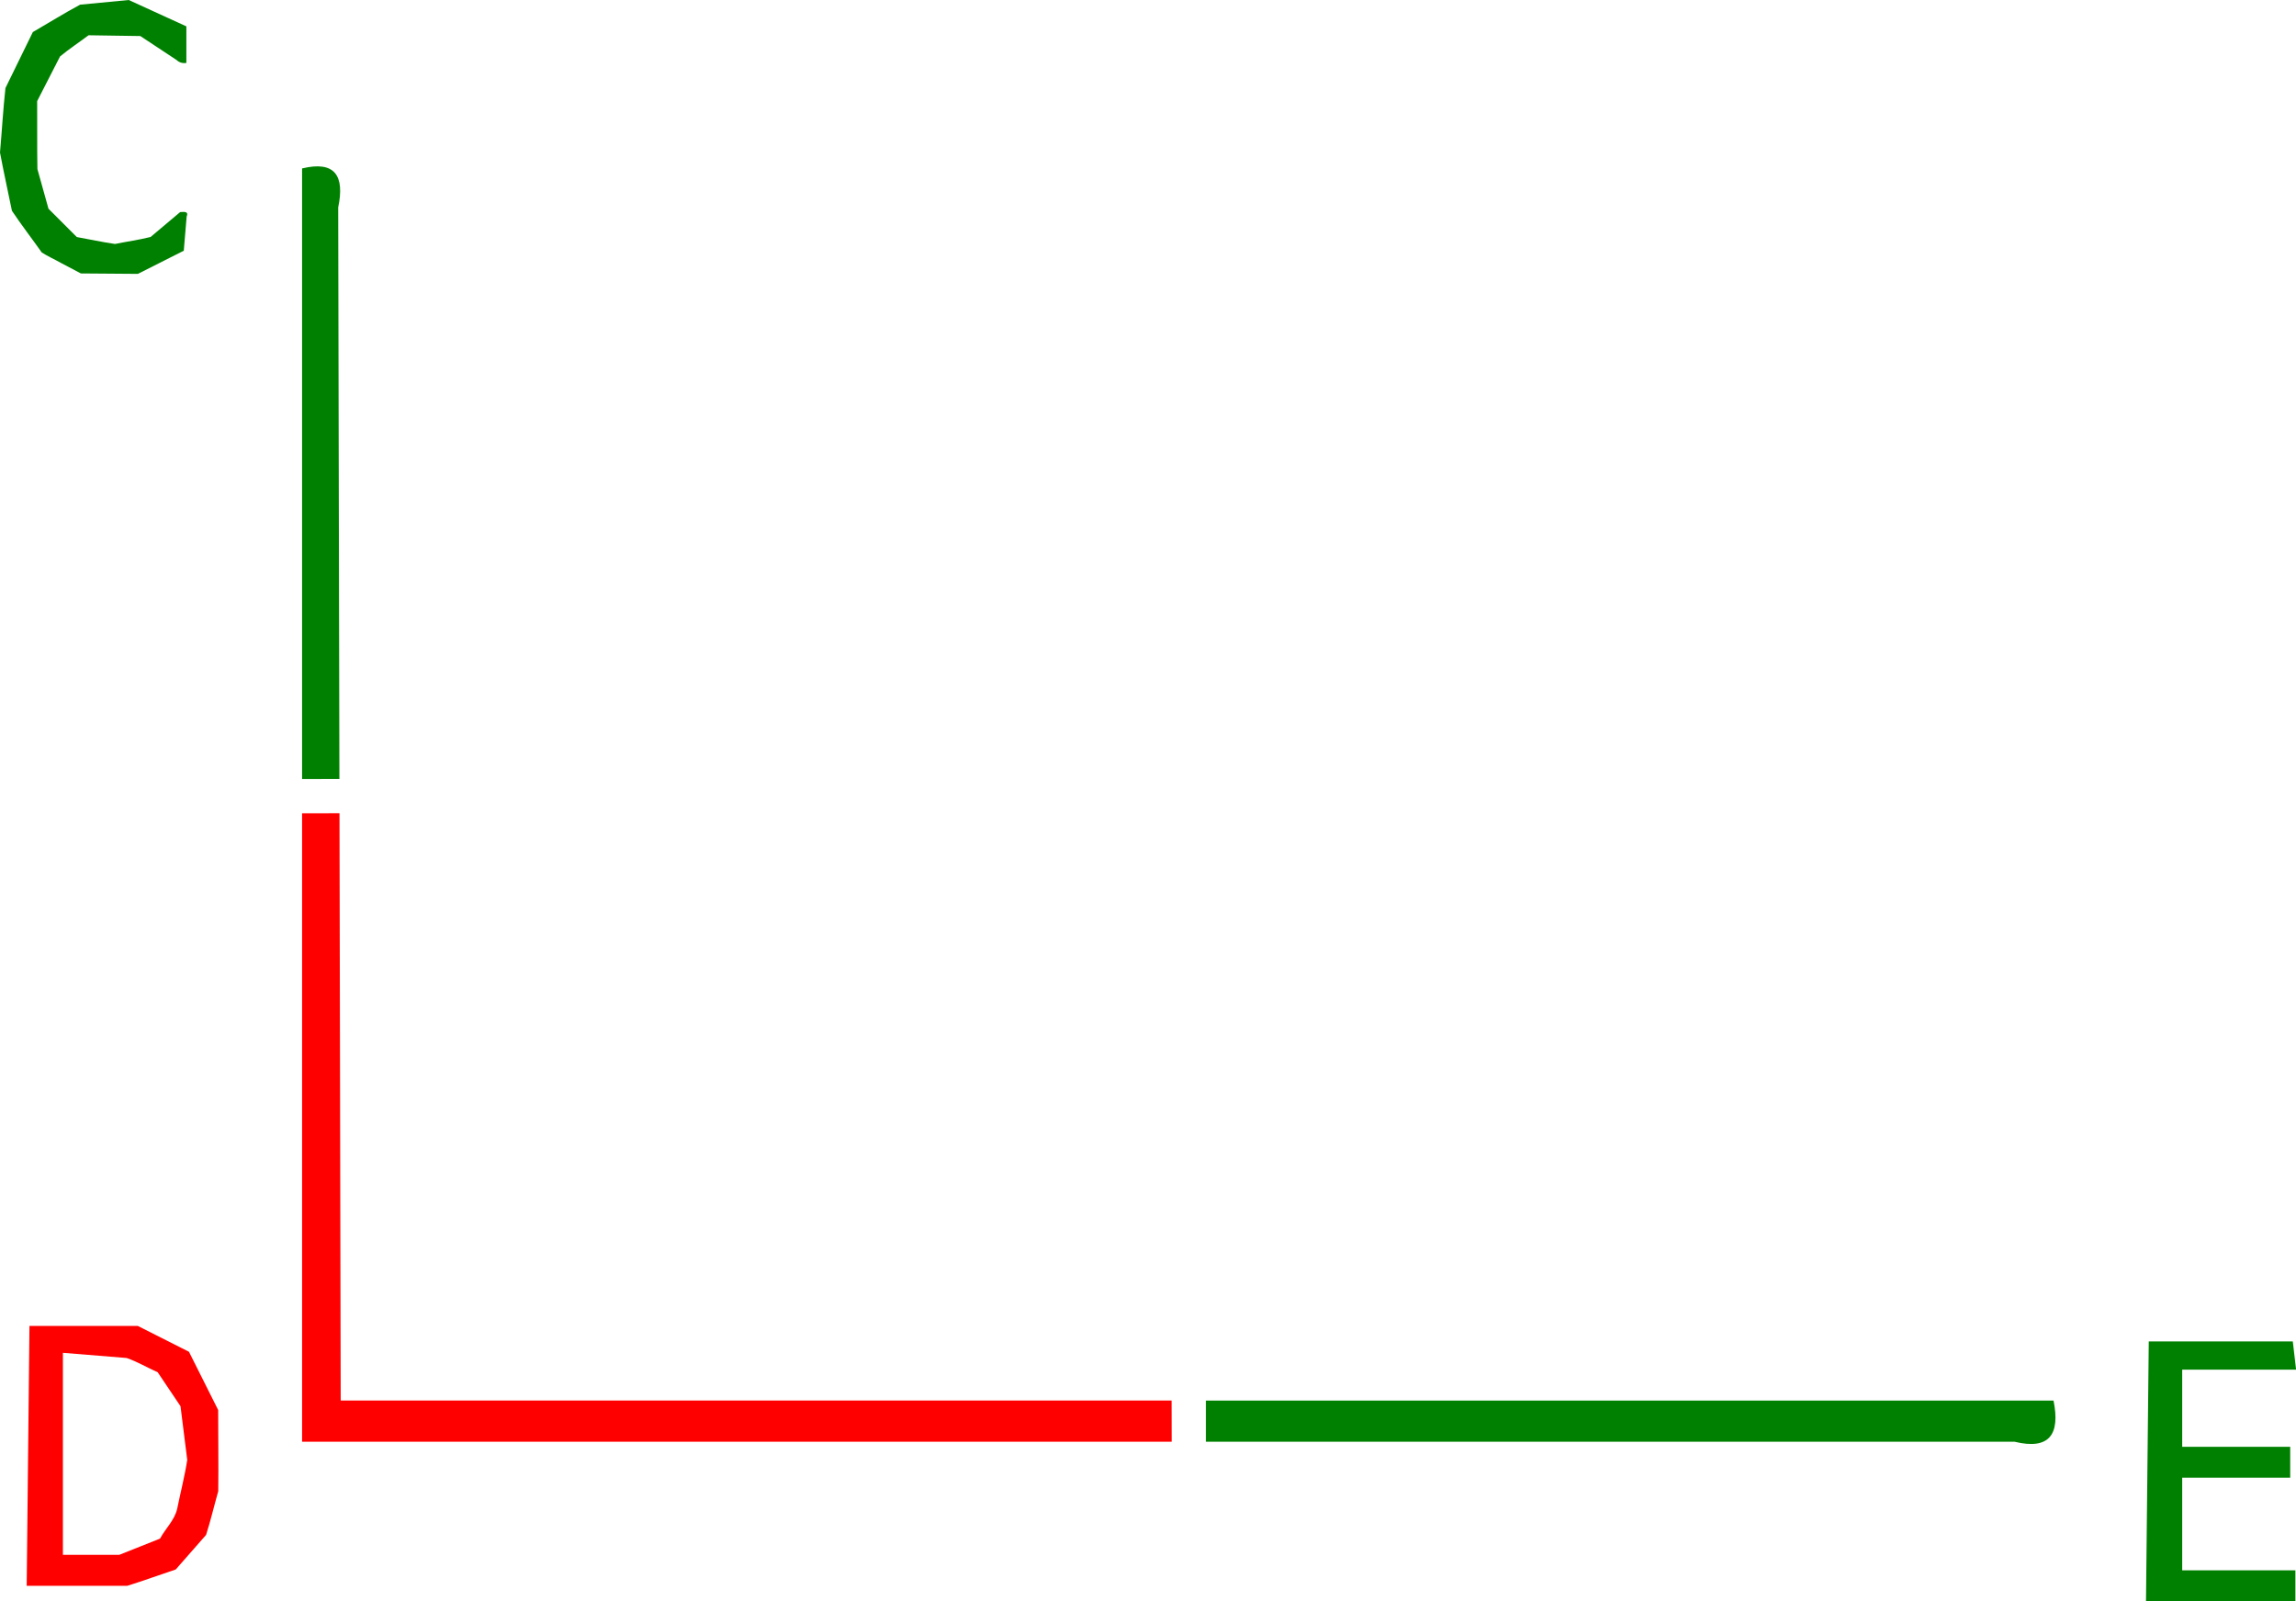<?xml version="1.0" encoding="UTF-8" standalone="no"?>
<svg
   xmlns:dc="http://purl.org/dc/elements/1.1/"
   xmlns:cc="http://creativecommons.org/ns#"
   xmlns:rdf="http://www.w3.org/1999/02/22-rdf-syntax-ns#"
   xmlns:svg="http://www.w3.org/2000/svg"
   xmlns="http://www.w3.org/2000/svg"
   id="svg8"
   version="1.1"
   viewBox="0 0 26.572 18.528"
   height="70.028"
   width="100.43">
  <defs
     id="defs2" />
  <path
     d="M 0.341,15.343 H 1.595 c 0.197,0.1 0.395,0.2 0.592,0.299 l 0.338,0.674 c -2.7e-4,0.313 0.005,0.627 0.001,0.939 -0.048,0.168 -0.088,0.341 -0.141,0.506 -0.117,0.133 -0.234,0.266 -0.351,0.4 -0.187,0.062 -0.373,0.131 -0.561,0.189 H 0.309 Z m 1.275,2.555 c 0.079,-0.031 0.157,-0.063 0.236,-0.094 0.063,-0.117 0.17,-0.215 0.199,-0.347 0.038,-0.188 0.087,-0.375 0.116,-0.564 C 2.141,16.686 2.115,16.479 2.089,16.272 2.001,16.141 1.913,16.01 1.825,15.879 1.705,15.826 1.59,15.757 1.466,15.714 1.22,15.694 0.974,15.674 0.728,15.654 V 17.992 H 1.38 C 1.459,17.961 1.537,17.929 1.616,17.898 Z M 13.559,16.206 H 3.943 l -0.014,-6.796 -0.433,0.001 V 16.683 H 13.56 Z"
     style="fill:#ff0000;stroke-width:0.06"
     id="path819" />
  <path
     d="m 24.868,15.522 h 1.667 c 0.013,0.109 0.025,0.218 0.038,0.327 h -1.318 v 0.893 h 1.25 v 0.357 h -1.25 v 1.072 h 1.31 v 0.357 H 24.836 Z M 3.496,1.949 V 9.014 L 3.928,9.013 3.914,2.4 C 3.991,2.033 3.877,1.857 3.496,1.949 Z M 13.956,16.683 h 9.359 c 0.408,0.099 0.529,-0.09 0.451,-0.476 H 13.956 Z M 0.712,3.046 C 0.637,3.003 0.555,2.968 0.483,2.921 0.369,2.76 0.247,2.602 0.138,2.439 0.092,2.214 0.042,1.99 0,1.765 0.022,1.516 0.036,1.266 0.063,1.019 L 0.38,0.371 C 0.562,0.266 0.742,0.153 0.927,0.054 L 1.49,0 C 1.712,0.102 1.934,0.203 2.157,0.305 V 0.728 C 2.11,0.736 2.071,0.721 2.037,0.69 1.899,0.599 1.762,0.508 1.624,0.417 1.424,0.414 1.225,0.411 1.025,0.408 0.916,0.49 0.799,0.567 0.695,0.653 L 0.43,1.17 c 0.002,0.262 -0.002,0.524 0.003,0.786 l 0.128,0.459 0.328,0.328 c 0.147,0.026 0.295,0.059 0.442,0.08 0.137,-0.028 0.278,-0.047 0.412,-0.081 0.114,-0.096 0.228,-0.192 0.342,-0.288 0.046,-0.002 0.101,-0.012 0.075,0.054 l -0.033,0.393 c -0.177,0.089 -0.354,0.179 -0.531,0.268 L 0.936,3.164 C 0.861,3.124 0.787,3.085 0.712,3.046 Z"
     style="fill:#008000;stroke-width:0.06"
     id="path3725" />
</svg>
